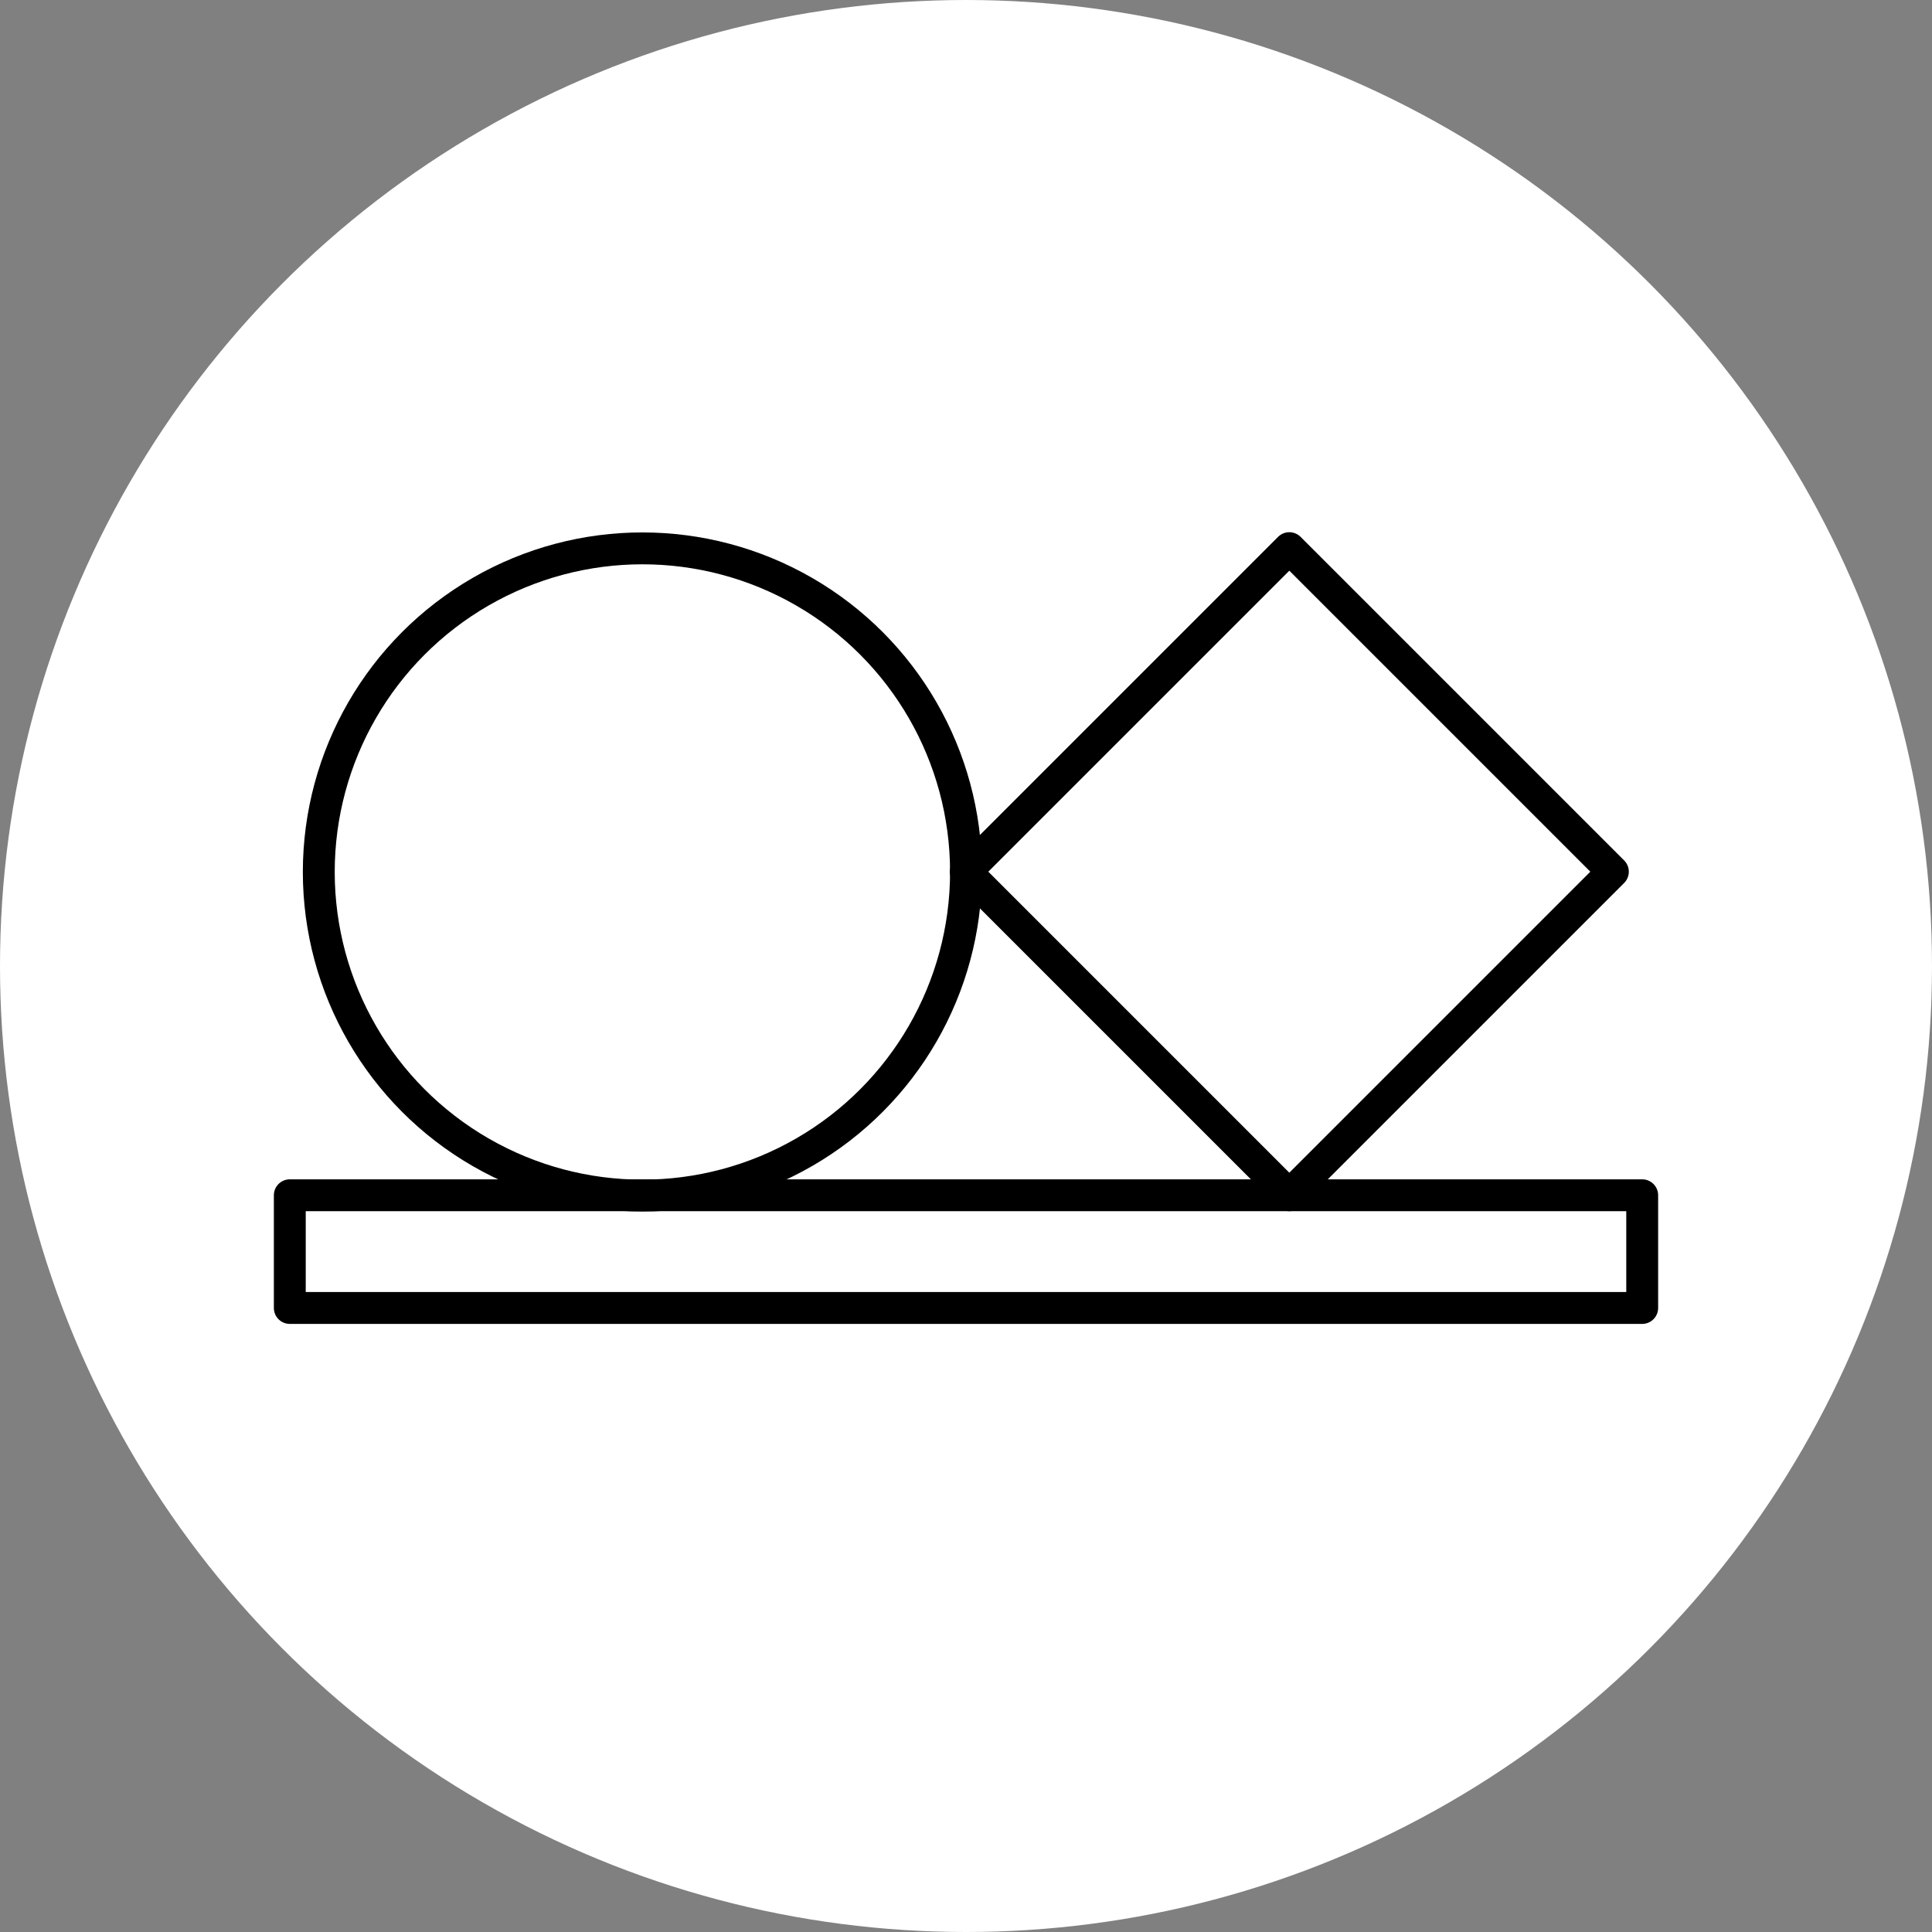 <svg xmlns="http://www.w3.org/2000/svg" viewBox="0 0 60 60"><rect x="0" y="0" width="60" height="60" fill="#808080" stroke="none"/><defs><style>.cls-1{fill:#fff;}.cls-2{fill:none;stroke:#000;stroke-linecap:round;stroke-linejoin:round;stroke-width:0.99px;}</style></defs><title>Recurso 71</title><g id="Capa_2" data-name="Capa 2"><g id="Layer_1" data-name="Layer 1"><circle class="cls-1" cx="30" cy="30" r="30"/><circle class="cls-2" cx="19.95" cy="27.08" r="10.05"/><rect class="cls-2" x="32.94" y="19.97" width="14.21" height="14.21" transform="translate(30.87 -20.39) rotate(45)"/><rect class="cls-2" x="9" y="37.12" width="42" height="3.5"/></g></g></svg>
